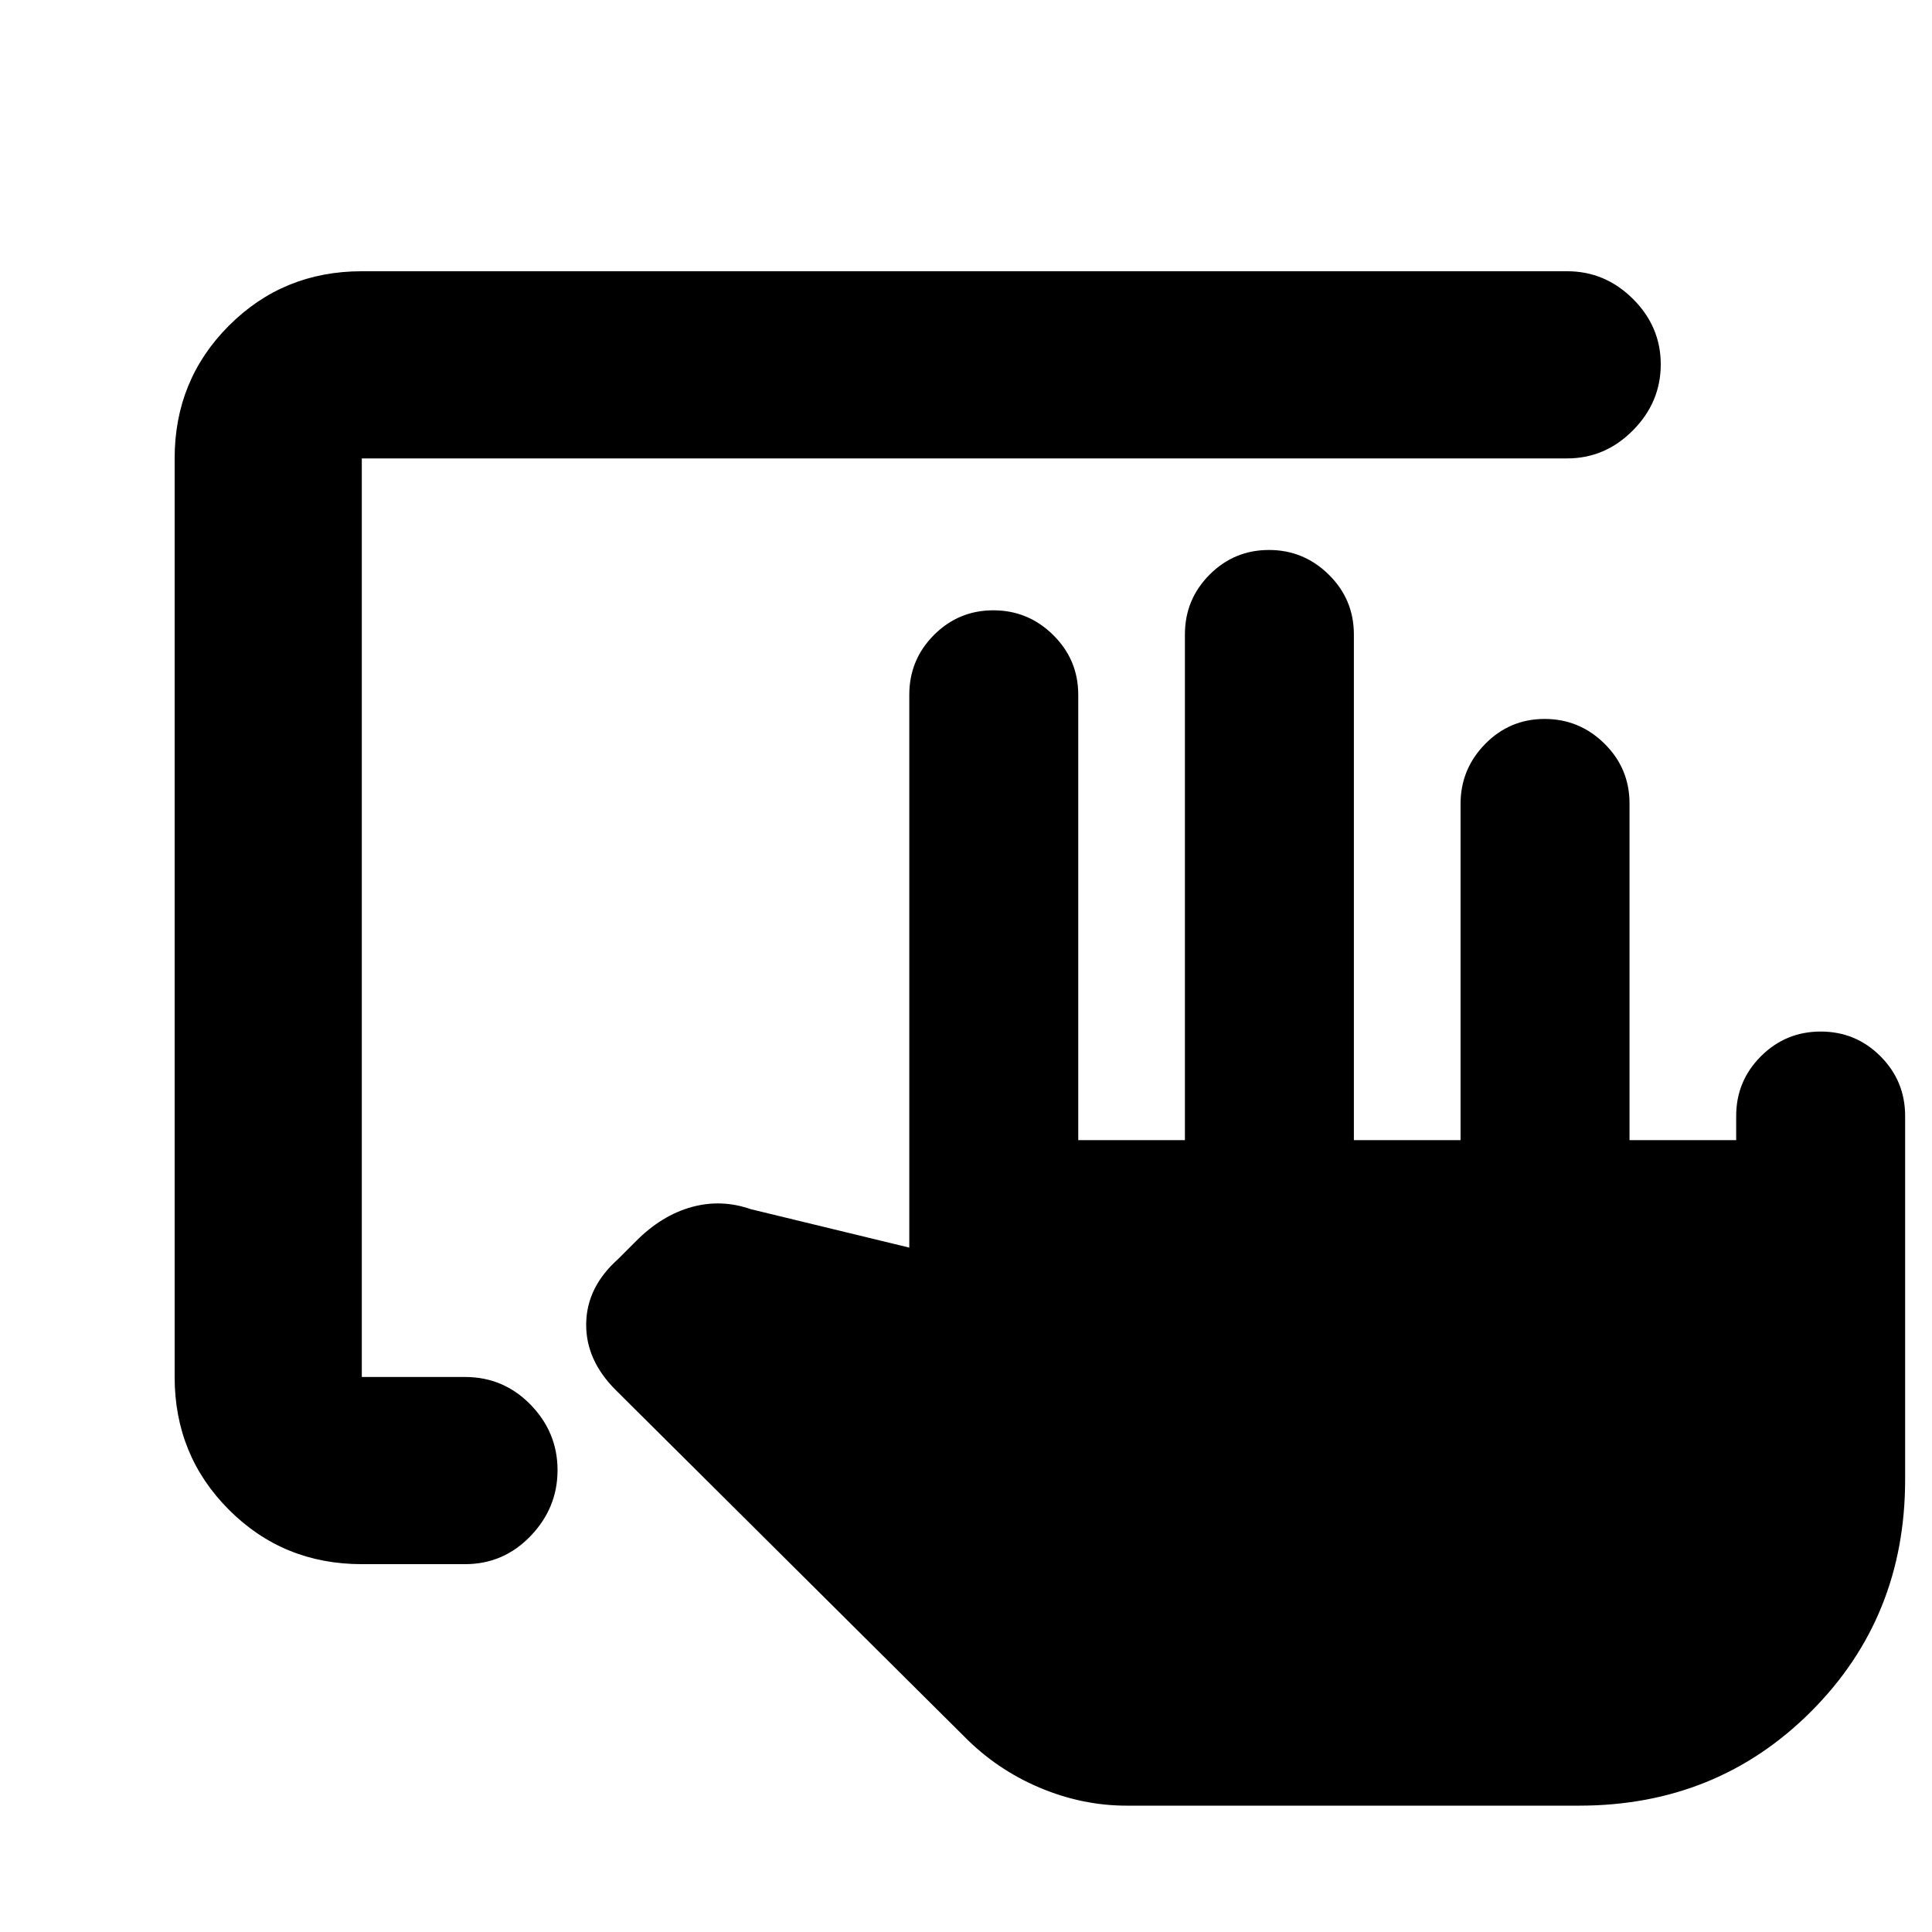 <svg xmlns="http://www.w3.org/2000/svg" height="20" viewBox="0 -960 960 960" width="20"><path d="M725.74-393.46V-560.5q0-17.38 12.23-29.82 12.22-12.44 29.54-12.44 17.31 0 29.75 12.29 12.44 12.29 12.44 29.69v167.32h53v-12q0-17.4 12.3-29.69 12.29-12.28 29.71-12.28t29.68 12.28q12.26 12.29 12.26 29.69v180.7q0 68.46-46.76 115.22-46.76 46.76-115.21 46.76H559.8q-22.09 0-43.31-8.98-21.21-8.98-37.34-25.35L305.98-269.27q-14.96-14.9-14.71-33.02.25-18.12 15.77-32.01l9.11-9.11q12.7-12.7 27.46-16.8 14.76-4.09 29.45 1.04l78.76 19.1v-274.69q0-17.4 12.23-29.69 12.23-12.29 29.54-12.29 17.32 0 29.75 12.29 12.44 12.29 12.44 29.69v221.3h53v-251.28q0-17.4 12.23-29.69 12.23-12.29 29.54-12.29t29.75 12.29q12.44 12.29 12.44 29.69v251.28h53ZM179.78-182.78q-39 0-66-27t-27-66v-456.44q0-39 27-66t66-27h598.94q18.88 0 32.69 13.75 13.81 13.74 13.81 32.54 0 18.8-13.81 32.76-13.81 13.95-32.69 13.95H179.78v456.44h51.33q19.08 0 32.51 13.74 13.42 13.75 13.42 32.55 0 18.79-13.42 32.75-13.43 13.96-32.51 13.96h-51.33Z"/></svg>